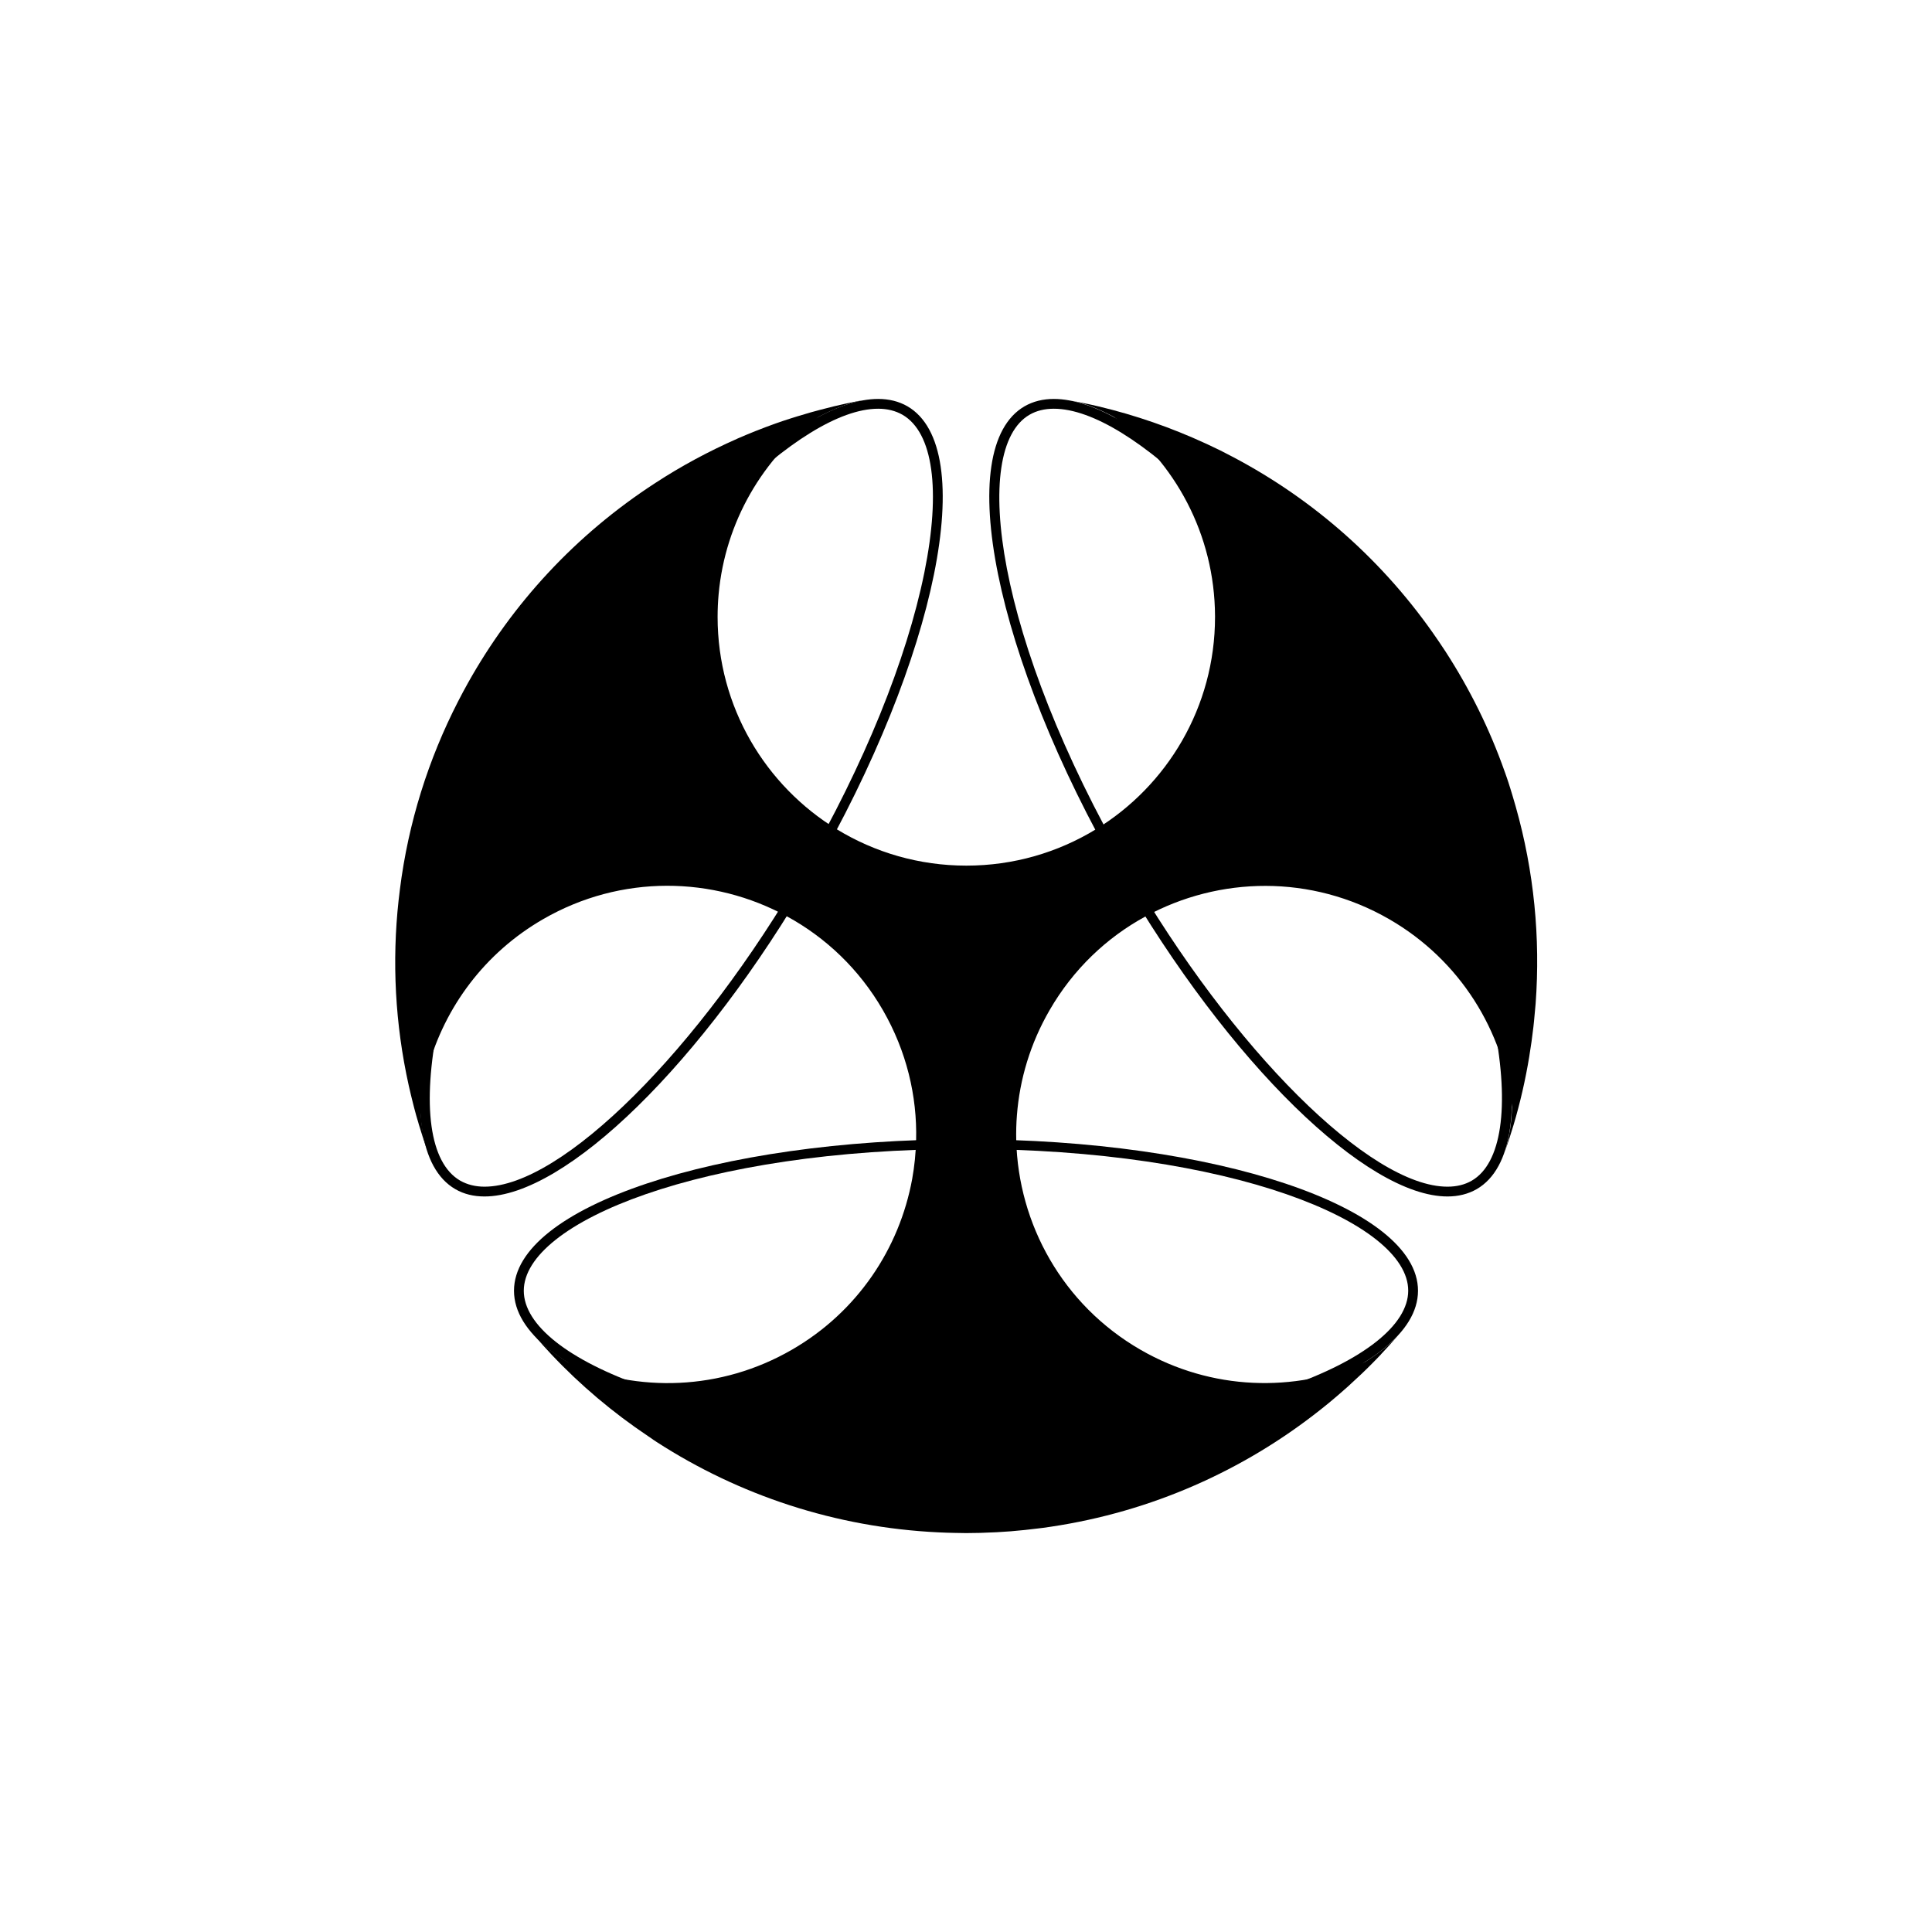<?xml version="1.0" encoding="utf-8"?>
<!-- Generator: Adobe Illustrator 26.2.1, SVG Export Plug-In . SVG Version: 6.00 Build 0)  -->
<svg version="1.1" xmlns="http://www.w3.org/2000/svg" xmlns:xlink="http://www.w3.org/1999/xlink" x="0px" y="0px"
	 viewBox="0 0 225 225" style="enable-background:new 0 0 225 225;" xml:space="preserve">
<style type="text/css">
	.st0{display:none;}
	.st1{display:inline;fill:#FAB433;}
	.st2{fill:none;}
	.st3{fill:none;stroke:#000000;stroke-width:1.6;stroke-miterlimit:10;}
	.st4{fill:none;stroke:#000000;stroke-width:0.727;stroke-miterlimit:10;}
	.st5{fill:none;stroke:#000000;stroke-linecap:round;stroke-linejoin:round;stroke-miterlimit:10;}
	.st6{fill:none;stroke:#000000;stroke-miterlimit:10;}
	.st7{fill:none;stroke:#000000;stroke-width:0.711;stroke-miterlimit:10;}
	.st8{fill:none;stroke:#000000;stroke-width:5.4;stroke-linecap:round;stroke-linejoin:round;stroke-miterlimit:10;}
	.st9{fill:none;stroke:#000000;stroke-width:2.931;stroke-linecap:round;stroke-linejoin:round;stroke-miterlimit:10;}
	.st10{fill:none;stroke:#000000;stroke-width:0.5;stroke-linecap:round;stroke-linejoin:round;}
	.st11{fill:none;stroke:#FFFFFF;stroke-width:0;stroke-linecap:round;stroke-linejoin:round;}
	.st12{fill:#FFFFFF;}
	.st13{fill:none;stroke:#000000;stroke-width:1.4;stroke-miterlimit:10;}
	.st14{fill:url(#);stroke:#000000;stroke-width:1.439;stroke-miterlimit:10;}
	.st15{fill:url(#);stroke:#000000;stroke-width:1.372;stroke-miterlimit:10;}
	.st16{fill:none;stroke:#000000;stroke-width:1.004;stroke-miterlimit:10;}
	.st17{fill:none;stroke:#000000;stroke-width:1.362;stroke-miterlimit:10;}
	.st18{fill:none;stroke:#000000;stroke-width:0.25;stroke-miterlimit:10;}
</style>
<g id="Layer_2" class="st0">
	<rect id="XMLID_1638_" x="-100.99" y="-520.01" class="st1" width="1160" height="772"/>
</g>
<g id="Layer_1">
	<g id="XMLID_5664_">
		<g id="XMLID_5670_">
			<path d="M112.5,133.81c30.81,0,51.5,8.53,51.5,16.5s-20.69,16.5-51.5,16.5S61,158.29,61,150.32
				C61,142.35,81.7,133.81,112.5,133.81 M112.5,132.68c-29.07,0-52.64,7.9-52.64,17.64c0,9.74,23.57,17.64,52.64,17.64
				s52.64-7.9,52.64-17.64C165.14,140.57,141.57,132.68,112.5,132.68L112.5,132.68z"/>
		</g>
		<g id="XMLID_5668_">
			<path d="M102.27,47.6L102.27,47.6c1.07,0,2.02,0.24,2.83,0.7c3.57,2.06,4.5,8.76,2.55,18.38c-2.06,10.16-7.04,22.4-14.01,34.47
				c-12.19,21.12-28.19,37.05-37.21,37.05c-1.07,0-2.02-0.24-2.83-0.7c-3.57-2.06-4.5-8.76-2.55-18.38
				c2.06-10.16,7.04-22.4,14.01-34.47C77.25,63.53,93.25,47.6,102.27,47.6 M102.27,46.46c-9.39,0-25.38,15.42-38.2,37.62
				c-14.54,25.18-19.48,49.53-11.04,54.41c1,0.58,2.14,0.85,3.4,0.85c9.39,0,25.38-15.42,38.2-37.62
				c14.54-25.18,19.48-49.53,11.04-54.41C104.67,46.74,103.53,46.46,102.27,46.46L102.27,46.46z"/>
		</g>
		<g id="XMLID_5666_">
			<path d="M122.73,46.46l0,1.14h0c9.02,0,25.02,15.93,37.21,37.05c15.4,26.68,18.36,48.87,11.46,52.85
				c-0.81,0.47-1.76,0.7-2.83,0.7c-9.02,0-25.02-15.93-37.21-37.05C115.95,74.48,113,52.29,119.9,48.3c0.81-0.47,1.76-0.7,2.83-0.7
				L122.73,46.46 M122.73,46.46c-1.26,0-2.4,0.28-3.4,0.85c-8.44,4.87-3.49,29.23,11.04,54.41c12.82,22.2,28.81,37.62,38.2,37.62
				c1.26,0,2.4-0.28,3.4-0.85c8.44-4.87,3.49-29.23-11.04-54.41C148.11,61.88,132.12,46.46,122.73,46.46L122.73,46.46z"/>
		</g>
		<path id="XMLID_5665_" d="M76.5,167.95c9.54,6.16,20.76,9.94,32.82,10.51c0.01,0,0.02,0,0.02,0c0.59,0.03,1.19,0.05,1.78,0.06
			c0.41,0.01,0.82,0.01,1.22,0.02c0.05,0,0.11,0,0.16,0c0.08,0,0.16,0,0.24,0c0.46,0,0.92-0.01,1.38-0.02c0.09,0,0.17,0,0.26-0.01
			c1.13-0.03,2.27-0.09,3.4-0.18c0.03,0,0.05,0,0.08-0.01c0.5-0.04,1-0.09,1.5-0.14c0.14-0.01,0.29-0.03,0.43-0.05
			c0.37-0.04,0.75-0.09,1.12-0.13c0.19-0.02,0.39-0.05,0.58-0.07c0.3-0.04,0.6-0.09,0.9-0.13c11.73-1.75,22.46-6.56,31.34-13.59
			c0.1-0.08,0.19-0.15,0.29-0.23c0.43-0.34,0.86-0.69,1.28-1.05c0.2-0.17,0.4-0.34,0.6-0.51c0.36-0.31,0.71-0.62,1.06-0.93
			c0.41-0.37,0.81-0.74,1.21-1.12c0.15-0.14,0.3-0.28,0.45-0.42c0.34-0.32,0.67-0.65,1-0.98c0.05-0.05,0.09-0.09,0.14-0.14
			c0.36-0.37,0.73-0.73,1.08-1.11c-0.01,0-0.01,0.01-0.02,0.01c0.66-0.7,1.31-1.41,1.94-2.14c-0.99,1.06-2.28,2.08-3.82,3.04
			c-0.01,0.01-0.02,0.01-0.04,0.02c0,0-0.01,0-0.01,0c-8.14,3.54-17.79,3.32-26.07-1.46c-9.08-5.24-14.24-14.66-14.47-24.42
			c-0.02-0.96,0-1.93,0.08-2.89c0.32-4.18,1.56-8.36,3.8-12.23c2.75-4.77,6.66-8.47,11.17-10.92c8.57-4.68,19.31-4.92,28.39,0.32
			c8.28,4.78,13.3,13.03,14.3,21.85c-0.03,0.9-0.1,1.75-0.22,2.55c0,0.02-0.01,0.04-0.01,0.06c-0.06,0.38-0.13,0.75-0.2,1.11
			c-0.01,0.03-0.01,0.06-0.02,0.08c-0.08,0.35-0.17,0.69-0.26,1.02c-0.05,0.16-0.1,0.33-0.16,0.49c0.06-0.15,0.11-0.29,0.16-0.44
			c0.31-0.91,0.61-1.82,0.88-2.73c0.78-2.61,1.39-5.28,1.84-8.01c0.01-0.07,0.02-0.14,0.03-0.21c0.08-0.5,0.16-1,0.23-1.5
			c0.08-0.57,0.15-1.15,0.22-1.73c0.02-0.22,0.05-0.44,0.07-0.66c0.06-0.61,0.12-1.22,0.17-1.84c0.01-0.08,0.01-0.15,0.02-0.23
			c0.56-7.61-0.18-15.37-2.32-22.92c-0.04-0.15-0.08-0.3-0.13-0.45c-0.08-0.27-0.16-0.55-0.24-0.82c-0.08-0.27-0.17-0.55-0.25-0.82
			c-0.06-0.19-0.12-0.38-0.18-0.57c-0.14-0.44-0.29-0.88-0.45-1.32c-0.01-0.04-0.03-0.07-0.04-0.11c-1.75-4.96-4.08-9.64-6.89-13.98
			c-0.1-0.16-0.21-0.32-0.32-0.48c-0.15-0.23-0.31-0.46-0.46-0.69c-0.2-0.3-0.4-0.59-0.61-0.88c-0.02-0.03-0.04-0.06-0.06-0.09
			c-6.39-9.09-14.73-16.15-24.11-20.93c-0.21-0.11-0.43-0.22-0.64-0.33c-0.16-0.08-0.32-0.16-0.48-0.23
			c-0.36-0.18-0.73-0.35-1.09-0.52c-0.07-0.03-0.13-0.06-0.2-0.09c-3.95-1.82-8.11-3.27-12.43-4.3c-0.76-0.18-1.53-0.35-2.31-0.5
			c-0.17-0.03-0.33-0.07-0.5-0.1c0.02,0.01,0.05,0.01,0.08,0.02c-0.19-0.04-0.38-0.08-0.57-0.11c1.56,0.29,3.26,0.94,5.08,1.91
			c7.11,5.25,11.74,13.68,11.78,23.19c0,0.04,0,0.08,0,0.11c0,10.48-5.57,19.67-13.91,24.75c-4.39,2.67-9.54,4.21-15.05,4.21
			c-5.51,0-10.66-1.54-15.05-4.21c-8.34-5.08-13.92-14.27-13.92-24.75c0-0.89,0.04-1.78,0.12-2.65c0.77-8.46,5.18-15.87,11.65-20.65
			c1.81-0.97,3.52-1.62,5.08-1.91c-0.14,0.03-0.29,0.06-0.43,0.08c0.13-0.03,0.26-0.06,0.39-0.09c-0.16,0.03-0.31,0.05-0.46,0.08
			c-0.94,0.18-1.88,0.39-2.81,0.61c-0.33,0.08-0.65,0.17-0.98,0.25c-0.21,0.05-0.42,0.11-0.63,0.16c-0.36,0.09-0.71,0.19-1.07,0.29
			c-0.52,0.15-1.04,0.3-1.55,0.46c-0.25,0.08-0.49,0.15-0.74,0.23c-0.6,0.19-1.2,0.39-1.79,0.6c-0.08,0.03-0.17,0.06-0.25,0.09
			c-0.67,0.24-1.33,0.49-1.98,0.75c-0.04,0.01-0.08,0.03-0.11,0.04c-0.73,0.29-1.46,0.6-2.18,0.91c0,0-0.01,0-0.01,0.01
			c-3.31,1.46-6.49,3.17-9.49,5.13c-9.35,6.06-16.71,14.13-21.84,23.31c-0.02,0.04-0.04,0.07-0.06,0.11
			c-0.18,0.32-0.35,0.63-0.52,0.95c-0.12,0.22-0.24,0.45-0.35,0.67c-0.07,0.13-0.14,0.27-0.21,0.4c-3.45,6.72-5.8,14.1-6.78,21.91
			c-0.02,0.17-0.04,0.34-0.06,0.51c-0.03,0.25-0.06,0.5-0.09,0.75c-0.78,7.12-0.41,14.4,1.18,21.56c0.01,0.03,0.01,0.06,0.02,0.09
			c0.16,0.71,0.33,1.42,0.51,2.12c0.03,0.13,0.07,0.26,0.1,0.39c0.15,0.58,0.31,1.16,0.49,1.74c0.03,0.1,0.05,0.19,0.08,0.29
			c0,0,0,0,0-0.01c0,0,0,0,0,0c0.32,1.07,0.67,2.15,1.05,3.21c-0.53-1.5-0.82-3.3-0.89-5.35c0.17-1.55,0.47-3.07,0.89-4.57
			c1.97-7.04,6.58-13.34,13.41-17.28c9.08-5.24,19.81-5.01,28.39-0.32c4.51,2.46,8.42,6.15,11.17,10.92c2.75,4.77,4,10,3.87,15.14
			c-0.04,1.52-0.19,3.04-0.46,4.53c-1.48,8.07-6.35,15.46-14.01,19.88c-8.28,4.78-17.94,5.01-26.07,1.46
			c-1.75-1.08-3.16-2.24-4.2-3.44c0.11,0.13,0.23,0.26,0.34,0.39c0,0,0,0,0,0c0.01,0.01,0.02,0.02,0.03,0.03
			c0.62,0.72,1.25,1.42,1.89,2.1c3.41,3.62,7.19,6.79,11.23,9.5c0.09,0.06,0.18,0.12,0.27,0.18
			C75.95,167.59,76.22,167.77,76.5,167.95z"/>
	</g>
</g>
</svg>
